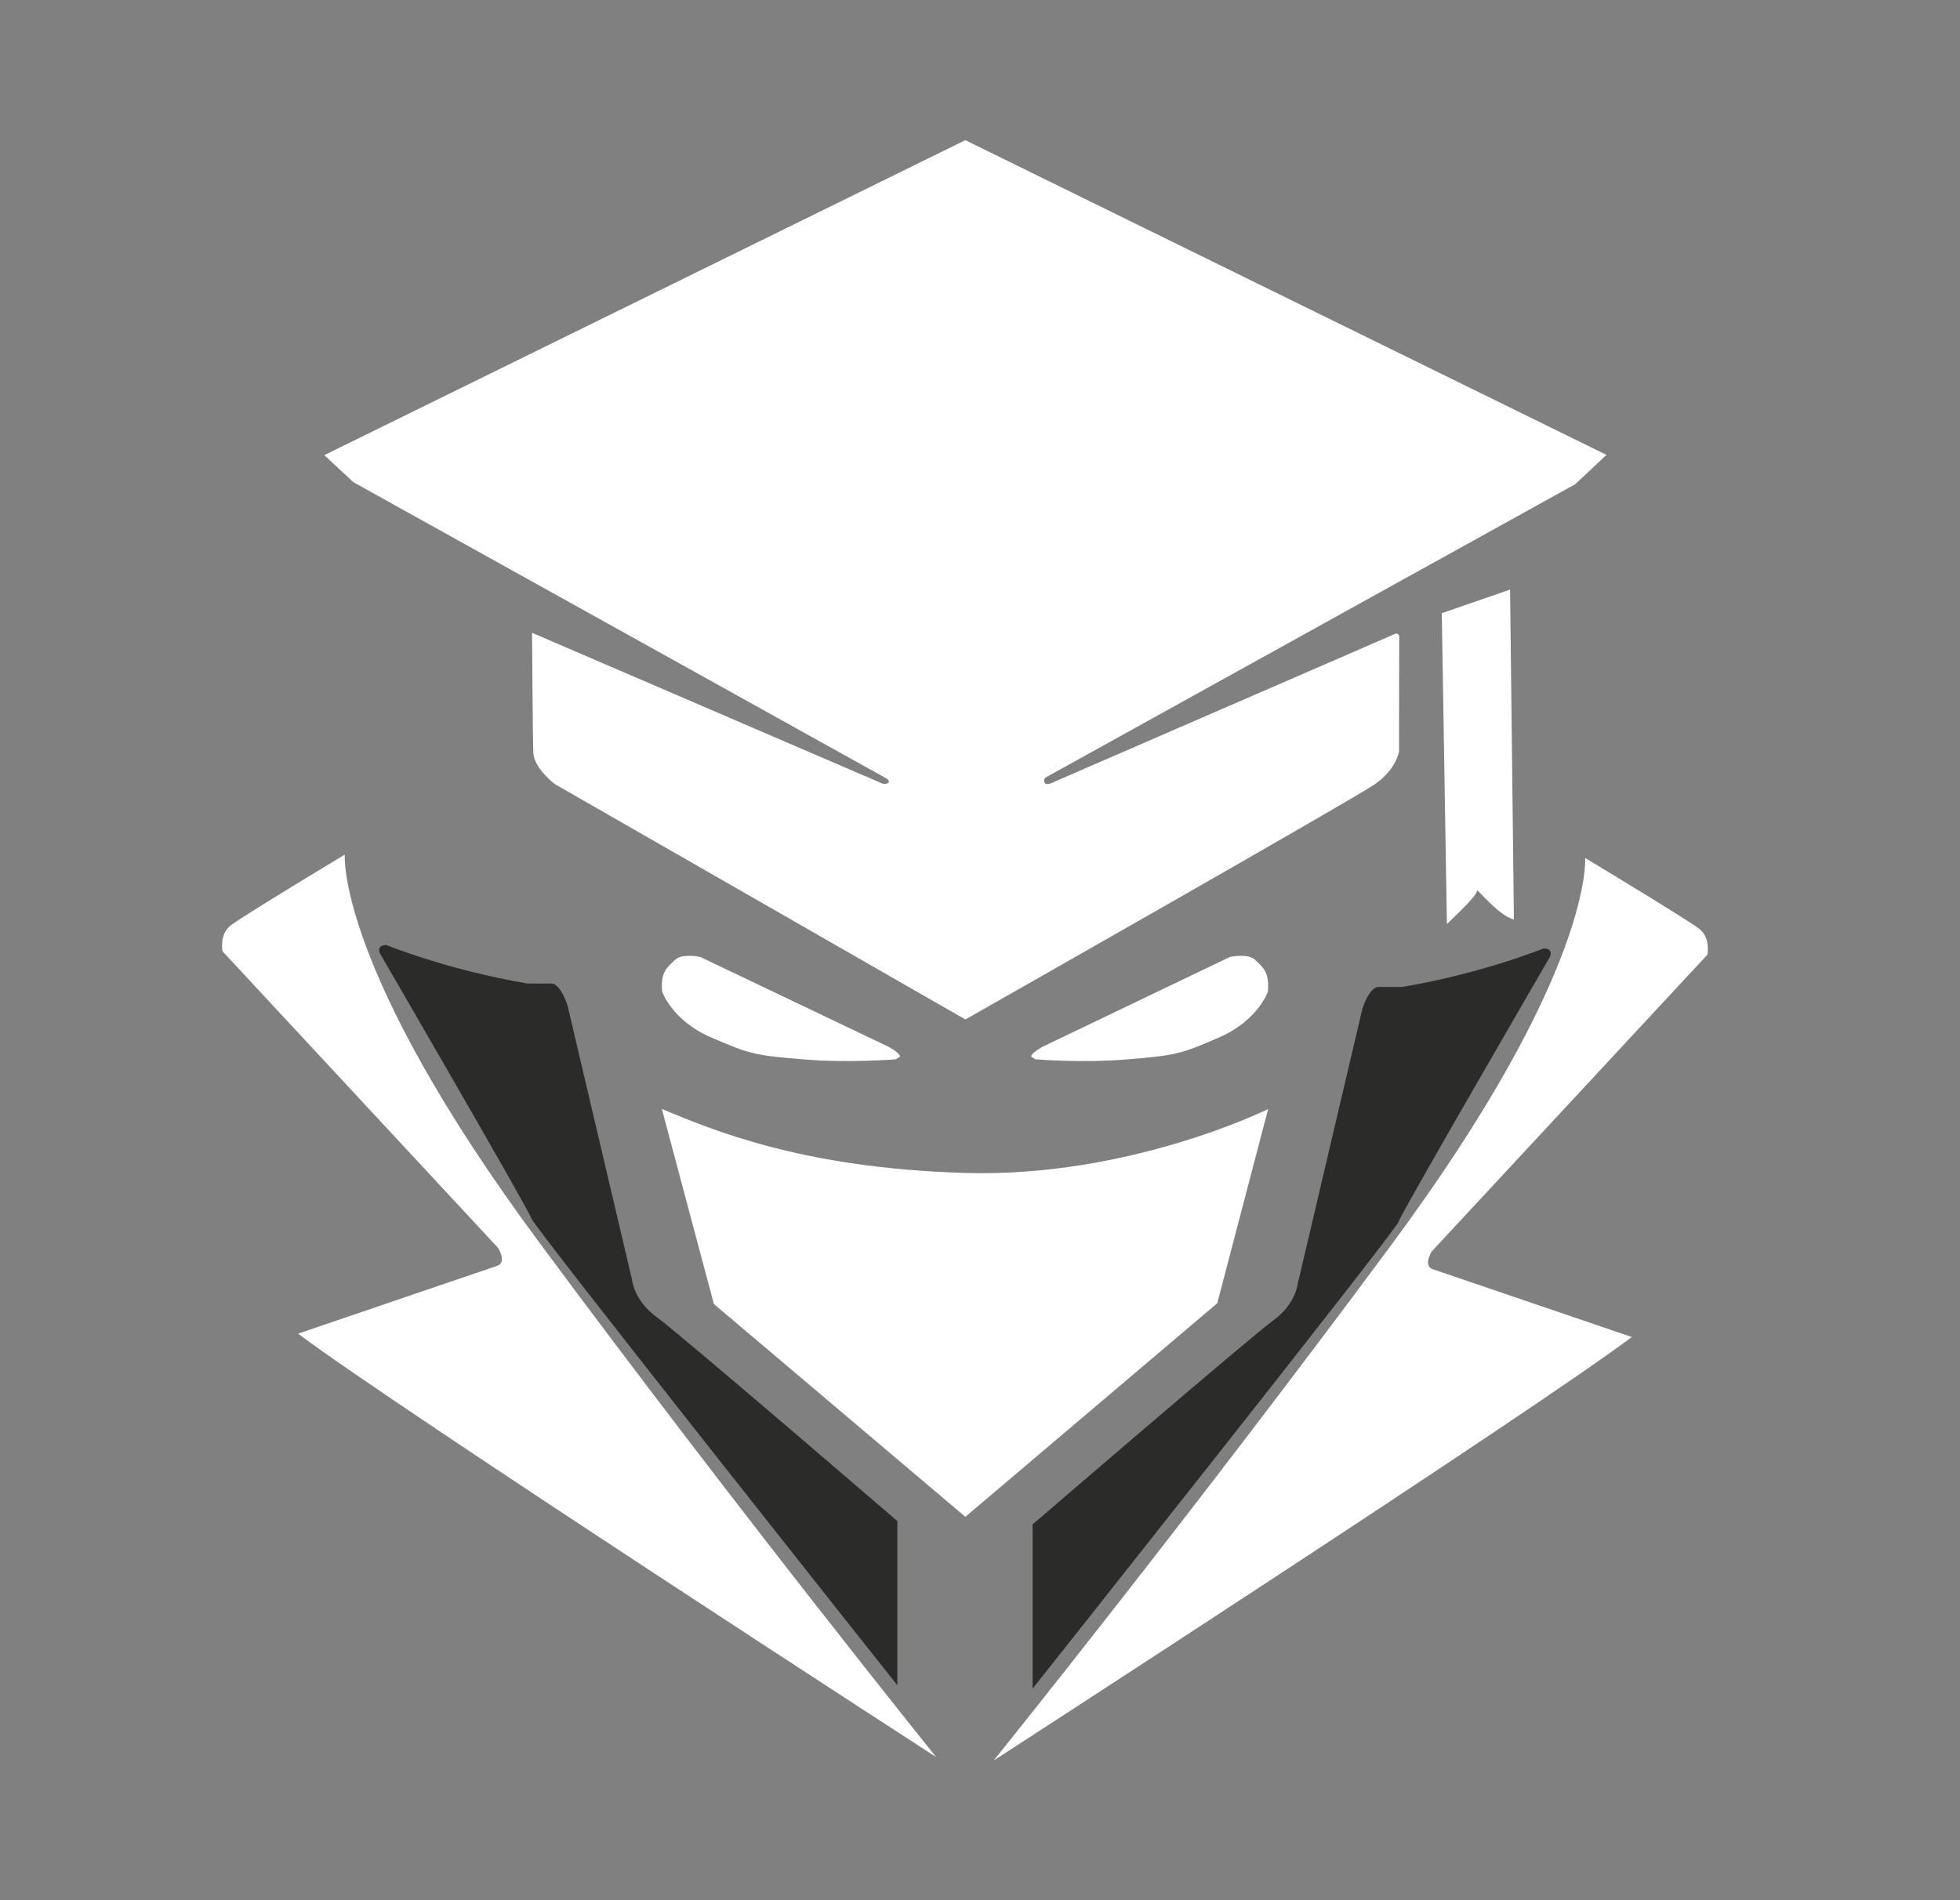 <?xml version="1.0" encoding="UTF-8" standalone="no"?>
<svg
   xmlns:dc="http://purl.org/dc/elements/1.1/"
   xmlns:cc="http://creativecommons.org/ns#"
   xmlns:rdf="http://www.w3.org/1999/02/22-rdf-syntax-ns#"
   xmlns:svg="http://www.w3.org/2000/svg"
   xmlns="http://www.w3.org/2000/svg"
   viewBox="0 0 772.36 748.96"
   height="748.96"
   width="772.36"
   xml:space="preserve"
   id="svg2"
   version="1.1"><rect x="0" y="0" width="772.36" height="748.96" fill="#808080" stroke="none"/><defs
     id="defs6"><clipPath
       id="clipPath18"
       clipPathUnits="userSpaceOnUse"><path
         id="path16"
         d="M 0,561.72 H 579.27 V 0 H 0 Z" /></clipPath></defs><g
     transform="matrix(1.333,0,0,-1.333,0,748.96)"
     id="g10"><g
       id="g12"><g
         clip-path="url(#clipPath18)"
         id="g14"><g
           transform="translate(195.66,233.95)"
           id="g20"><path
             id="path22"
             style="fill:#ffffff;fill-opacity:1;fill-rule:nonzero;stroke:none"
             d="m 0,0 15.37,-57.66 74.35,-62.931 74.469,63.16 15.04,57.42 c 0,0 -40.969,-20.34 -89.619,-18.899 C 40.96,-17.471 14.53,-5.99 0,0" /></g><g
           transform="translate(101.92,309.17)"
           id="g24"><path
             id="path26"
             style="fill:#ffffff;fill-opacity:1;fill-rule:nonzero;stroke:none"
             d="m 0,0 c 0,0 -2.63,-33.521 57.51,-114.7 60.14,-81.18 117.33,-152.16 117.33,-152.16 0,0 -158.4,102.54 -188.64,125.21 l 58.83,20.049 c 0,0 2.96,0.661 0.33,5.261 l -81.5,87.75 c 0,0 -0.99,4.93 2.3,7.56 C -30.55,-18.4 0,0 0,0" /></g><g
           transform="translate(114.2,282.43)"
           id="g28"><path
             id="path30"
             style="fill:#2b2b29;fill-opacity:1;fill-rule:nonzero;stroke:none"
             d="m 0,0 c 0,0 18.3,-7.47 41.83,-11.39 h 6.72 c 0,0 2.61,0.75 5.04,-6.54 l 19.05,-81.049 c 0,0 0.56,-6.161 7.28,-11.021 6.72,-4.86 71.15,-60.32 71.15,-60.32 v -48.56 c 0,0 -107.41,135.43 -108.18,138.03 -0.78,2.6 -44.79,78.4 -44.79,78.4 0,0 -1.16,2.43 1.9,2.45" /></g><g
           transform="translate(157.29,374.75)"
           id="g32"><path
             id="path34"
             style="fill:#ffffff;fill-opacity:1;fill-rule:nonzero;stroke:none"
             d="m 0,0 103.41,-44.51 c 0,0 0.7,-0.35 1.64,0 0.94,0.35 0,1.29 0,1.29 l -157.88,87.76 -8.59,7.99 189.5,93.13 189.54,-93.05 -9.23,-8.66 -156.26,-86.56 c 0,0 -1.01,-0.22 -0.67,-1.57 0.34,-1.35 3.15,0.22 3.15,0.22 l 100.7,43.73 c 0,0 1.03,0.15 1.03,-1.03 0,-1.18 -0.06,-33.9 -0.06,-33.9 0,0 -0.801,-5.19 -7.07,-9.57 -6.27,-4.38 -121.12,-69.6 -121.12,-69.6 L 6.77,-44.76 c 0,0 -6.22,4.61 -6.4,9.41 C 0.19,-30.55 0,0 0,0" /></g><g
           transform="translate(426.22,380.55)"
           id="g36"><path
             id="path38"
             style="fill:#ffffff;fill-opacity:1;fill-rule:nonzero;stroke:none"
             d="m 0,0 1.511,-91.88 c 0,0 9.239,8.49 8.869,9.81 -0.38,1.32 6.23,-7.36 10.94,-8.49 L 20.19,6.98 Z" /></g><g
           transform="translate(305.01,249.29)"
           id="g40"><path
             id="path42"
             style="fill:#ffffff;fill-opacity:1;fill-rule:nonzero;stroke:none"
             d="m 0,0 c 0,0 -1.189,0.54 3.13,3.029 l 55.431,26.58 c 0,0 5.399,1.191 7.46,-0.859 2.049,-2.051 4.319,-3.24 3.779,-9.4 0,0 -2.92,-8.54 -14.369,-13.51 C 43.98,0.87 42.681,0.55 28.63,-0.641 c -14.05,-1.189 -27.55,0 -27.55,0 z" /></g><g
           transform="translate(265.88,249.29)"
           id="g44"><path
             id="path46"
             style="fill:#ffffff;fill-opacity:1;fill-rule:nonzero;stroke:none"
             d="m 0,0 c 0,0 1.19,0.54 -3.15,3.029 l -55.7,26.58 c 0,0 -5.43,1.191 -7.49,-0.859 -2.06,-2.051 -4.34,-3.24 -3.8,-9.4 0,0 2.93,-8.54 14.44,-13.51 11.51,-4.97 12.81,-5.29 26.93,-6.481 14.11,-1.189 27.69,0 27.69,0 z" /></g><g
           transform="translate(468.6,308.17)"
           id="g48"><path
             id="path50"
             style="fill:#ffffff;fill-opacity:1;fill-rule:nonzero;stroke:none"
             d="m 0,0 c 0,0 2.631,-33.521 -57.51,-114.7 -60.139,-81.18 -117.33,-152.16 -117.33,-152.16 0,0 158.41,102.54 188.641,125.21 l -58.83,20.049 c 0,0 -2.96,0.661 -0.33,5.261 l 81.5,87.75 c 0,0 0.99,4.93 -2.3,7.56 C 30.551,-18.4 0,0 0,0" /></g><g
           transform="translate(456.32,281.43)"
           id="g52"><path
             id="path54"
             style="fill:#2b2b29;fill-opacity:1;fill-rule:nonzero;stroke:none"
             d="m 0,0 c 0,0 -18.301,-7.47 -41.83,-11.39 h -6.721 c 0,0 -2.609,0.75 -5.039,-6.54 l -19.051,-81.049 c 0,0 -0.559,-6.161 -7.279,-11.021 -6.721,-4.86 -71.15,-60.32 -71.15,-60.32 v -48.56 c 0,0 107.41,135.43 108.179,138.03 0.781,2.6 44.79,78.4 44.79,78.4 0,0 1.161,2.43 -1.899,2.45" /></g></g></g></g></svg>